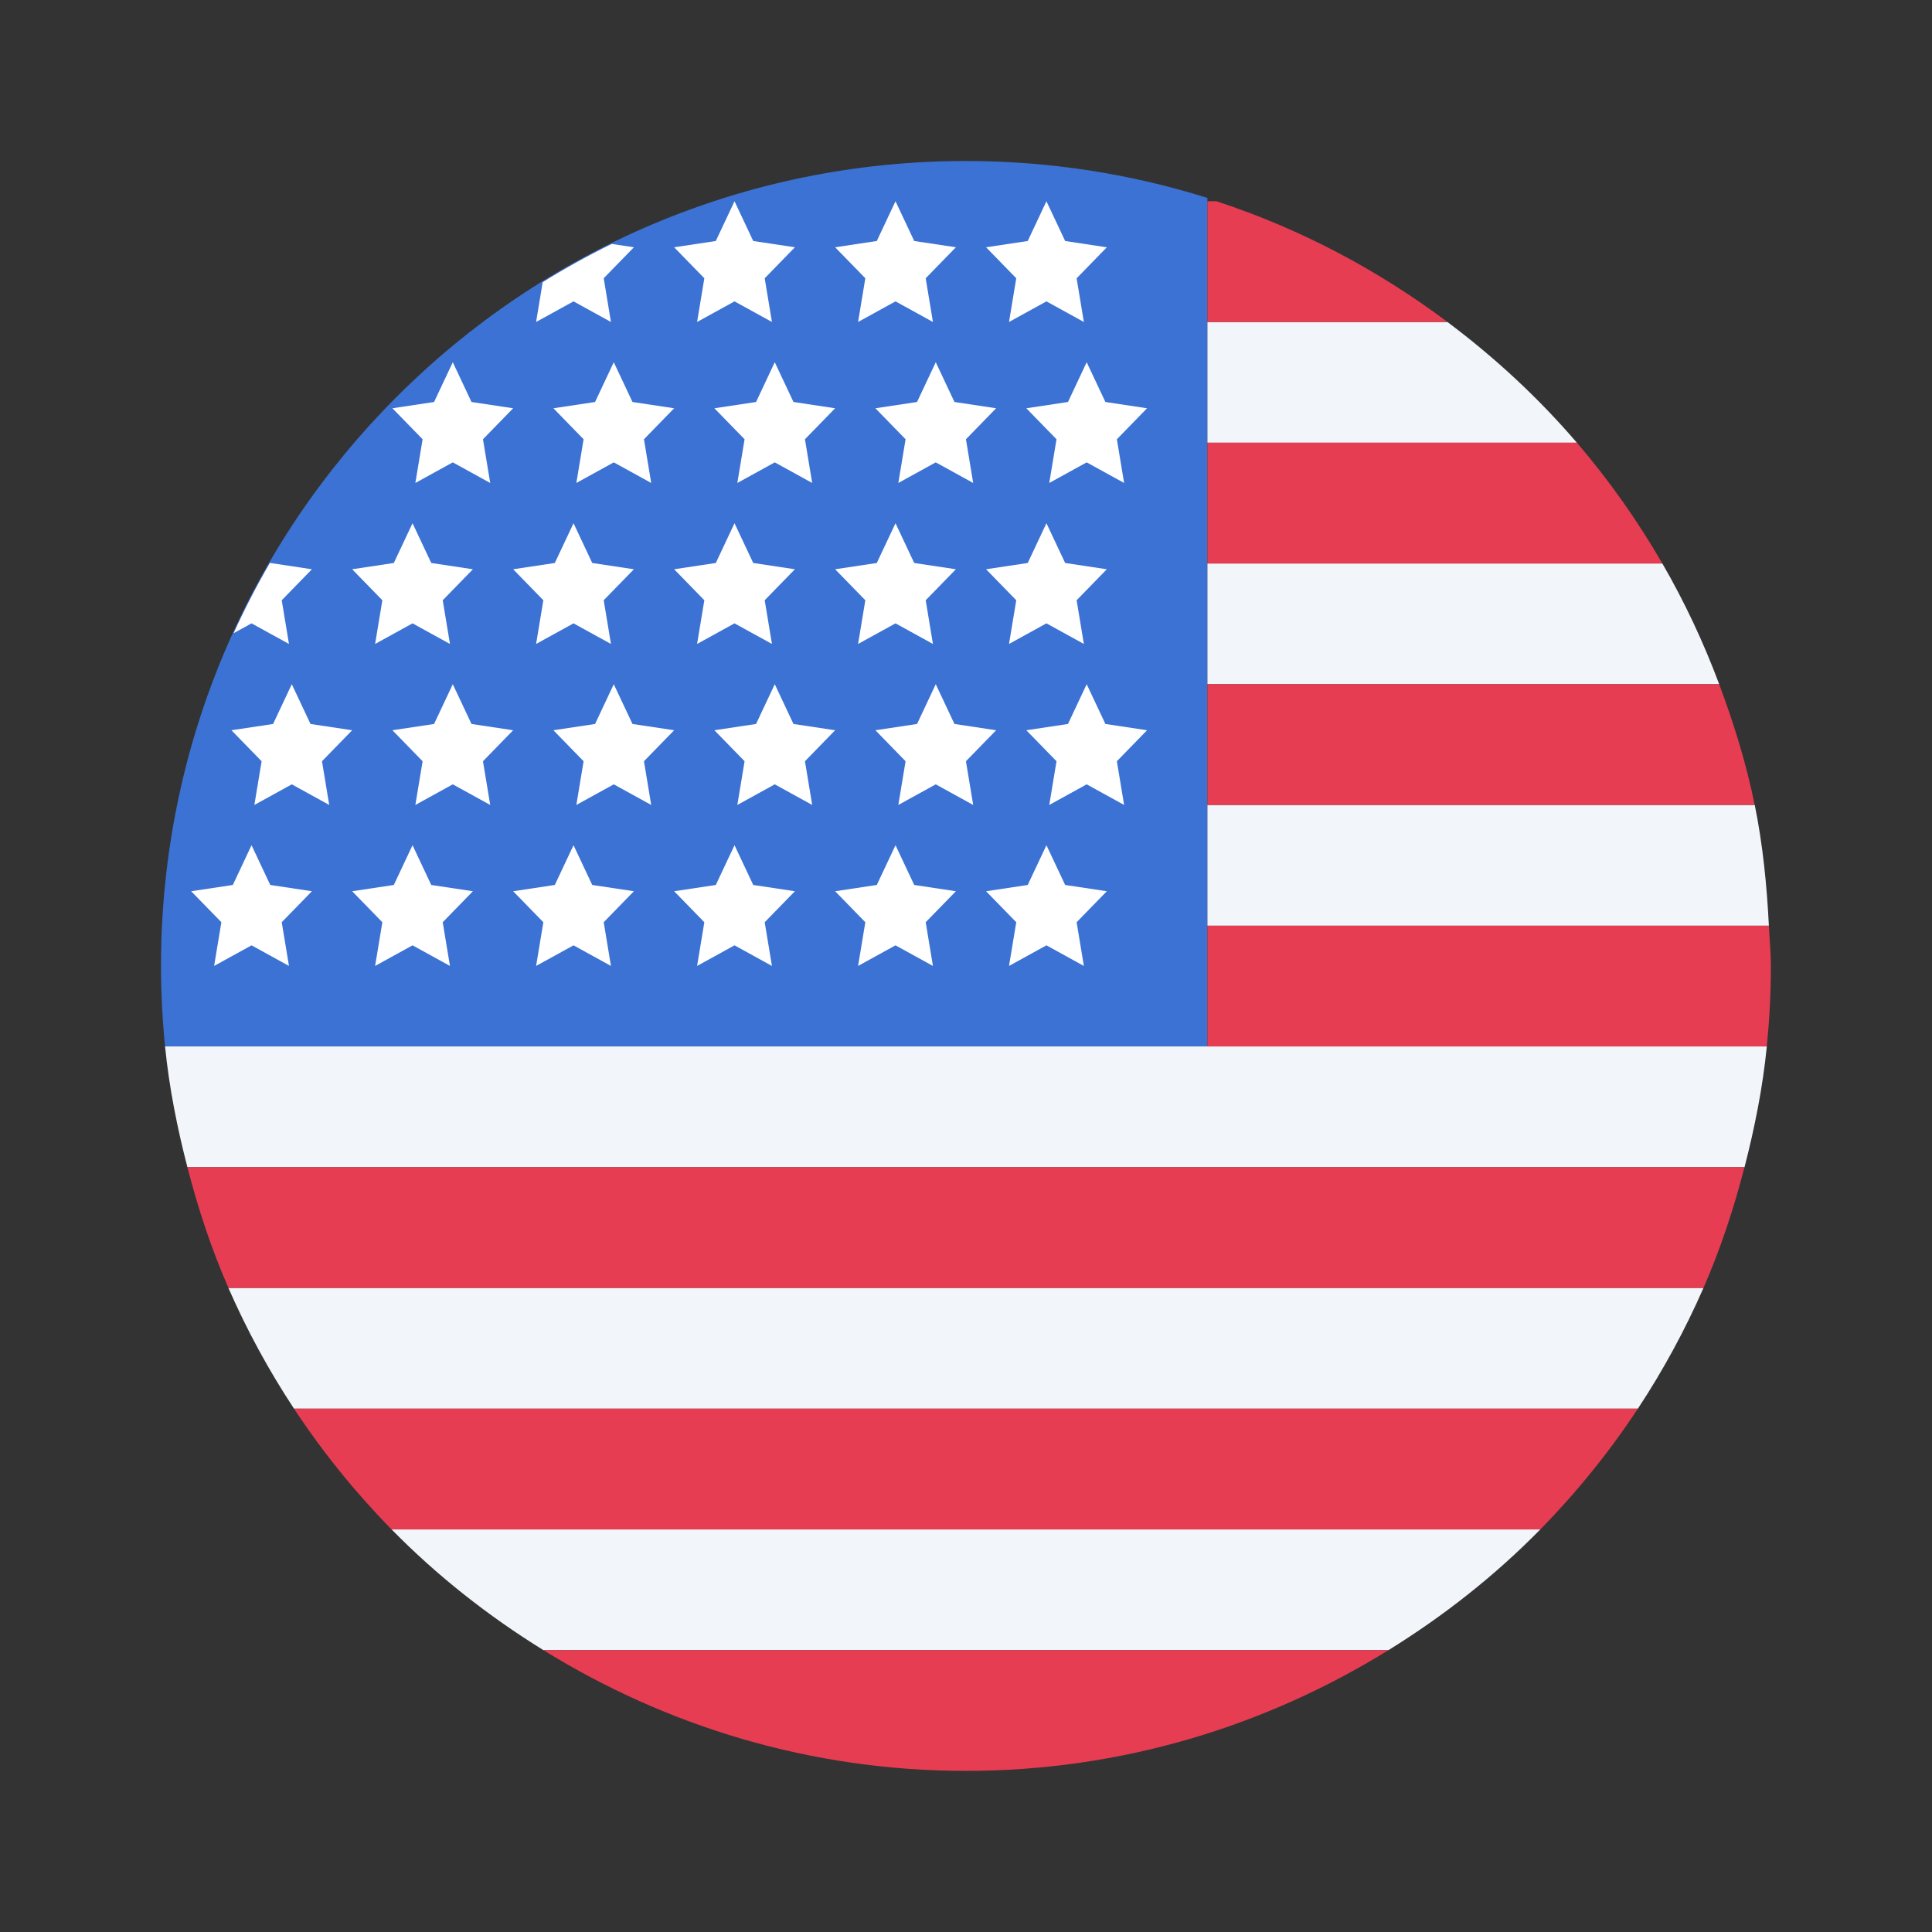 <svg xmlns="http://www.w3.org/2000/svg" xmlns:xlink="http://www.w3.org/1999/xlink" viewBox="0,0,256,256" width="48px" height="48px" fill-rule="nonzero"><rect x="0" y="0" width="256" height="256" fill="#333333" stroke="none"/><g fill="none" fill-rule="nonzero" stroke="none" stroke-width="1" stroke-linecap="butt" stroke-linejoin="miter" stroke-miterlimit="10" stroke-dasharray="" stroke-dashoffset="0" font-family="none" font-weight="none" font-size="none" text-anchor="none" style="mix-blend-mode: normal"><g transform="scale(5.333,5.333)"><path d="M30,5v-0.082c-1.894,-0.595 -3.909,-0.918 -6,-0.918c-11.046,0 -20,8.954 -20,20c0,0.675 0.036,1.342 0.101,2h25.899z" fill="#3b72d4"></path><path d="M30.223,5c-0.076,-0.025 -0.147,-0.058 -0.223,-0.082v0.082z" fill="none"></path><path d="M30,11h9.18c-0.957,-1.116 -2.038,-2.117 -3.217,-3h-5.963z" fill="#f2f5f9"></path><path d="M43.899,26h-13.899h-25.899c0.102,1.028 0.303,2.024 0.555,3h38.689c0.251,-0.976 0.452,-1.972 0.554,-3z" fill="#f2f5f9"></path><path d="M38.271,38h-28.542c1.127,1.149 2.398,2.149 3.773,3h20.996c1.375,-0.851 2.646,-1.851 3.773,-3z" fill="#f2f5f9"></path><path d="M42.325,32h-36.65c0.459,1.05 1.005,2.053 1.63,3h33.39c0.625,-0.947 1.17,-1.95 1.63,-3z" fill="#f2f5f9"></path><path d="M30,17h12.716c-0.391,-1.044 -0.861,-2.047 -1.413,-3h-11.303z" fill="#f2f5f9"></path><path d="M30,23h13.95c-0.051,-1.02 -0.153,-2.026 -0.351,-3h-13.599z" fill="#f2f5f9"></path><path d="M30,8h5.964c-1.723,-1.29 -3.651,-2.316 -5.741,-3h-0.223z" fill="#e63d52"></path><path d="M30,14h11.303c-0.617,-1.066 -1.326,-2.07 -2.122,-3h-9.181z" fill="#e63d52"></path><path d="M30,20h13.598c-0.21,-1.034 -0.52,-2.03 -0.883,-3h-12.715z" fill="#e63d52"></path><path d="M30,26h13.899c0.065,-0.658 0.101,-1.325 0.101,-2c0,-0.338 -0.034,-0.667 -0.05,-1h-13.95z" fill="#e63d52"></path><path d="M43.344,29h-38.688c0.266,1.033 0.599,2.039 1.02,3h36.649c0.42,-0.961 0.753,-1.967 1.019,-3z" fill="#e63d52"></path><path d="M40.695,35h-33.39c0.711,1.078 1.523,2.082 2.424,3h28.543c0.9,-0.918 1.712,-1.922 2.423,-3z" fill="#e63d52"></path><path d="M13.502,41c3.054,1.89 6.642,3 10.498,3c3.856,0 7.444,-1.11 10.498,-3z" fill="#e63d52"></path><path d="M10.25,13l0.465,0.988l1.035,0.156l-0.75,0.77l0.18,1.086l-0.93,-0.512l-0.93,0.512l0.18,-1.086l-0.75,-0.77l1.035,-0.156z" fill="#ffffff"></path><path d="M14.25,13l0.465,0.988l1.035,0.156l-0.75,0.77l0.18,1.086l-0.93,-0.512l-0.93,0.512l0.18,-1.086l-0.75,-0.77l1.035,-0.156z" fill="#ffffff"></path><path d="M6.25,15.488l0.93,0.512l-0.18,-1.086l0.75,-0.77l-1.035,-0.156l-0.004,-0.01c-0.33,0.568 -0.633,1.153 -0.907,1.755z" fill="#ffffff"></path><path d="M18.25,13l0.465,0.988l1.035,0.156l-0.75,0.77l0.18,1.086l-0.93,-0.512l-0.93,0.512l0.18,-1.086l-0.75,-0.77l1.035,-0.156z" fill="#ffffff"></path><path d="M22.25,13l0.465,0.988l1.035,0.156l-0.75,0.77l0.18,1.086l-0.93,-0.512l-0.93,0.512l0.18,-1.086l-0.75,-0.77l1.035,-0.156z" fill="#ffffff"></path><path d="M26,13l0.465,0.988l1.035,0.156l-0.75,0.77l0.18,1.086l-0.93,-0.512l-0.93,0.512l0.18,-1.086l-0.75,-0.77l1.035,-0.156z" fill="#ffffff"></path><path d="M10.25,21l0.465,0.988l1.035,0.156l-0.75,0.77l0.18,1.086l-0.93,-0.512l-0.93,0.512l0.18,-1.086l-0.75,-0.77l1.035,-0.156z" fill="#ffffff"></path><path d="M14.25,21l0.465,0.988l1.035,0.156l-0.75,0.77l0.18,1.086l-0.93,-0.512l-0.93,0.512l0.18,-1.086l-0.75,-0.77l1.035,-0.156z" fill="#ffffff"></path><path d="M18.25,21l0.465,0.988l1.035,0.156l-0.75,0.77l0.18,1.086l-0.93,-0.512l-0.93,0.512l0.18,-1.086l-0.75,-0.77l1.035,-0.156z" fill="#ffffff"></path><path d="M6.25,21l0.465,0.988l1.035,0.156l-0.75,0.77l0.18,1.086l-0.93,-0.512l-0.93,0.512l0.18,-1.086l-0.75,-0.77l1.035,-0.156z" fill="#ffffff"></path><path d="M22.25,21l0.465,0.988l1.035,0.156l-0.75,0.77l0.18,1.086l-0.93,-0.512l-0.93,0.512l0.18,-1.086l-0.75,-0.77l1.035,-0.156z" fill="#ffffff"></path><path d="M26,21l0.465,0.988l1.035,0.156l-0.75,0.77l0.18,1.086l-0.93,-0.512l-0.93,0.512l0.18,-1.086l-0.75,-0.77l1.035,-0.156z" fill="#ffffff"></path><path d="M11.25,17l0.465,0.988l1.035,0.156l-0.75,0.77l0.18,1.086l-0.93,-0.512l-0.93,0.512l0.18,-1.086l-0.75,-0.77l1.035,-0.156z" fill="#ffffff"></path><path d="M15.25,17l0.465,0.988l1.035,0.156l-0.75,0.77l0.18,1.086l-0.93,-0.512l-0.93,0.512l0.18,-1.086l-0.75,-0.77l1.035,-0.156z" fill="#ffffff"></path><path d="M7.25,17l0.465,0.988l1.035,0.156l-0.75,0.77l0.18,1.086l-0.93,-0.512l-0.93,0.512l0.18,-1.086l-0.75,-0.77l1.035,-0.156z" fill="#ffffff"></path><path d="M19.25,17l0.465,0.988l1.035,0.156l-0.75,0.77l0.18,1.086l-0.93,-0.512l-0.93,0.512l0.18,-1.086l-0.75,-0.77l1.035,-0.156z" fill="#ffffff"></path><path d="M23.25,17l0.465,0.988l1.035,0.156l-0.75,0.77l0.18,1.086l-0.93,-0.512l-0.93,0.512l0.18,-1.086l-0.75,-0.77l1.035,-0.156z" fill="#ffffff"></path><path d="M27,17l0.465,0.988l1.035,0.156l-0.75,0.77l0.18,1.086l-0.93,-0.512l-0.93,0.512l0.18,-1.086l-0.75,-0.77l1.035,-0.156z" fill="#ffffff"></path><path d="M11.25,9l0.465,0.988l1.035,0.156l-0.75,0.77l0.18,1.086l-0.93,-0.512l-0.93,0.512l0.18,-1.086l-0.75,-0.77l1.035,-0.156z" fill="#ffffff"></path><path d="M15.25,9l0.465,0.988l1.035,0.156l-0.75,0.77l0.18,1.086l-0.93,-0.512l-0.93,0.512l0.18,-1.086l-0.75,-0.77l1.035,-0.156z" fill="#ffffff"></path><path d="M19.25,9l0.465,0.988l1.035,0.156l-0.75,0.77l0.18,1.086l-0.93,-0.512l-0.93,0.512l0.18,-1.086l-0.75,-0.77l1.035,-0.156z" fill="#ffffff"></path><path d="M23.25,9l0.465,0.988l1.035,0.156l-0.75,0.77l0.18,1.086l-0.93,-0.512l-0.93,0.512l0.18,-1.086l-0.75,-0.77l1.035,-0.156z" fill="#ffffff"></path><path d="M27,9l0.465,0.988l1.035,0.156l-0.75,0.77l0.18,1.086l-0.93,-0.512l-0.93,0.512l0.18,-1.086l-0.75,-0.77l1.035,-0.156z" fill="#ffffff"></path><path d="M15.18,8l-0.18,-1.086l0.75,-0.77l-0.551,-0.083c-0.589,0.289 -1.16,0.606 -1.715,0.95l-0.164,0.989l0.93,-0.512z" fill="#ffffff"></path><path d="M18.25,5l0.465,0.988l1.035,0.156l-0.75,0.77l0.18,1.086l-0.93,-0.512l-0.93,0.512l0.18,-1.086l-0.75,-0.77l1.035,-0.156z" fill="#ffffff"></path><path d="M22.25,5l0.465,0.988l1.035,0.156l-0.75,0.77l0.18,1.086l-0.93,-0.512l-0.93,0.512l0.18,-1.086l-0.75,-0.77l1.035,-0.156z" fill="#ffffff"></path><path d="M26,5l0.465,0.988l1.035,0.157l-0.75,0.77l0.18,1.085l-0.93,-0.512l-0.93,0.512l0.18,-1.086l-0.75,-0.77l1.035,-0.156z" fill="#ffffff"></path></g></g></svg>